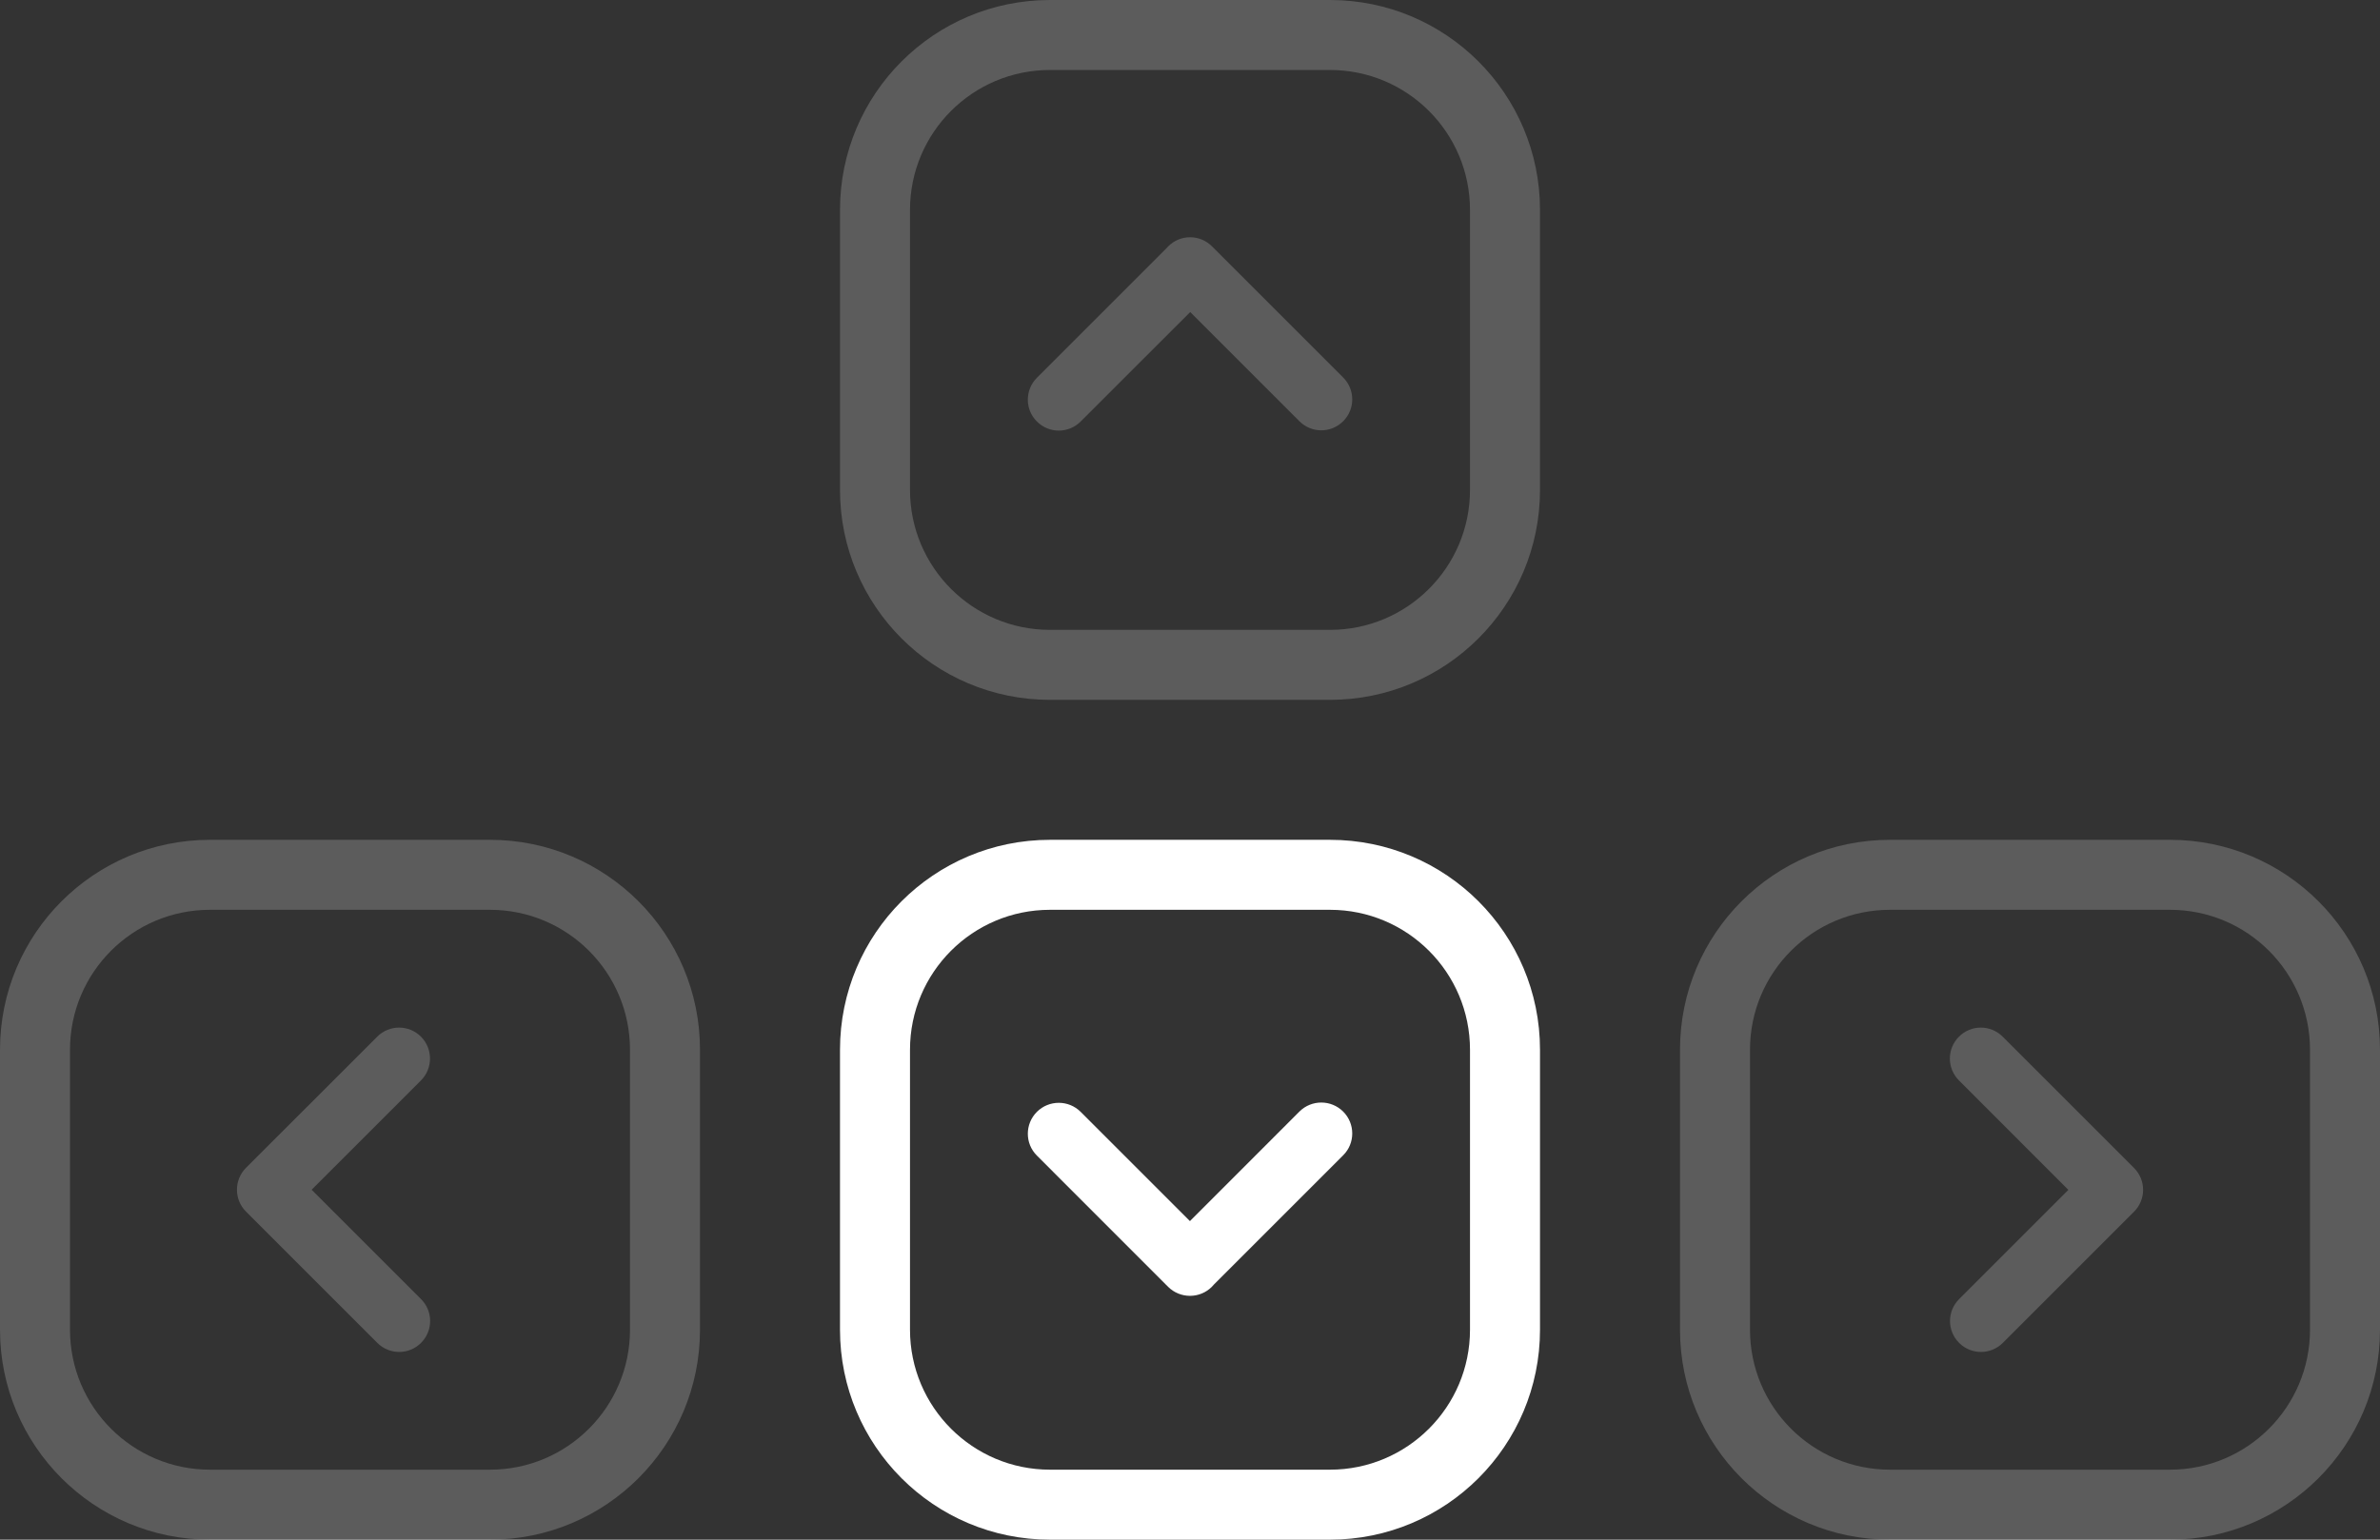 <svg width="34" height="22" viewBox="0 0 34 22" fill="none" xmlns="http://www.w3.org/2000/svg">
<rect x="0" y="0" width="34" height="22" fill="#333333" stroke="none"/>
<path fill-rule="evenodd" clip-rule="evenodd" d="M12 19V15C12 13.343 13.343 12 15 12H19C20.657 12 22 13.343 22 15V19C22 20.657 20.657 22 19 22H15C13.343 22 12 20.657 12 19ZM15 13C13.895 13 13 13.895 13 15V19C13 20.104 13.895 21 15 21H19C20.104 21 21 20.104 21 19V15C21 13.895 20.104 13 19 13H15ZM18.563 15.883C18.736 15.711 19.015 15.711 19.188 15.883C19.361 16.056 19.361 16.336 19.188 16.508L17.339 18.357C17.331 18.367 17.322 18.377 17.312 18.387C17.14 18.559 16.86 18.559 16.687 18.387L14.813 16.512C14.64 16.34 14.64 16.06 14.813 15.887C14.986 15.715 15.265 15.715 15.438 15.887L16.999 17.448L18.563 15.883Z" fill="white"/>
<path fill-rule="evenodd" clip-rule="evenodd" d="M12 7V3C12 1.343 13.343 0 15 0H19C20.657 0 22 1.343 22 3V7C22 8.657 20.657 10 19 10H15C13.343 10 12 8.657 12 7ZM15 1C13.895 1 13 1.895 13 3V7C13 8.104 13.895 9 15 9H19C20.104 9 21 8.104 21 7V3C21 1.895 20.104 1 19 1H15ZM24 19V15C24 13.343 25.343 12 27 12H31C32.657 12 34 13.343 34 15V19C34 20.657 32.657 22 31 22H27C25.343 22 24 20.657 24 19ZM27 13C25.895 13 25 13.895 25 15V19C25 20.104 25.895 21 27 21H31C32.104 21 33 20.104 33 19V15C33 13.895 32.104 13 31 13H27ZM0 15V19C0 20.657 1.343 22 3 22H7C8.657 22 10 20.657 10 19V15C10 13.343 8.657 12 7 12H3C1.343 12 0 13.343 0 15ZM1 15C1 13.895 1.895 13 3 13H7C8.104 13 9 13.895 9 15V19C9 20.104 8.104 21 7 21H3C1.895 21 1 20.104 1 19V15ZM19.188 5.394C19.361 5.567 19.361 5.847 19.188 6.019C19.015 6.192 18.736 6.192 18.563 6.019L17.003 4.459L15.438 6.023C15.265 6.196 14.986 6.196 14.813 6.023C14.64 5.851 14.64 5.571 14.813 5.398L16.662 3.549C16.67 3.539 16.679 3.53 16.689 3.52C16.861 3.347 17.141 3.347 17.314 3.52L19.188 5.394ZM27.985 15.438C27.812 15.265 27.812 14.986 27.985 14.813C28.157 14.64 28.437 14.64 28.61 14.813L30.473 16.676C30.477 16.68 30.482 16.684 30.486 16.689C30.659 16.861 30.659 17.141 30.486 17.314L28.612 19.188C28.439 19.361 28.159 19.361 27.987 19.188C27.814 19.015 27.814 18.736 27.987 18.563L29.548 17.002L27.985 15.438ZM6.014 14.813C5.841 14.64 5.561 14.64 5.389 14.813L3.514 16.687C3.342 16.86 3.342 17.14 3.514 17.312C3.519 17.317 3.523 17.321 3.527 17.325L5.39 19.188C5.563 19.361 5.843 19.361 6.015 19.188C6.188 19.015 6.188 18.736 6.015 18.563L4.452 17L6.014 15.438C6.186 15.265 6.186 14.986 6.014 14.813Z" fill="white" fill-opacity="0.2"/>
</svg>
